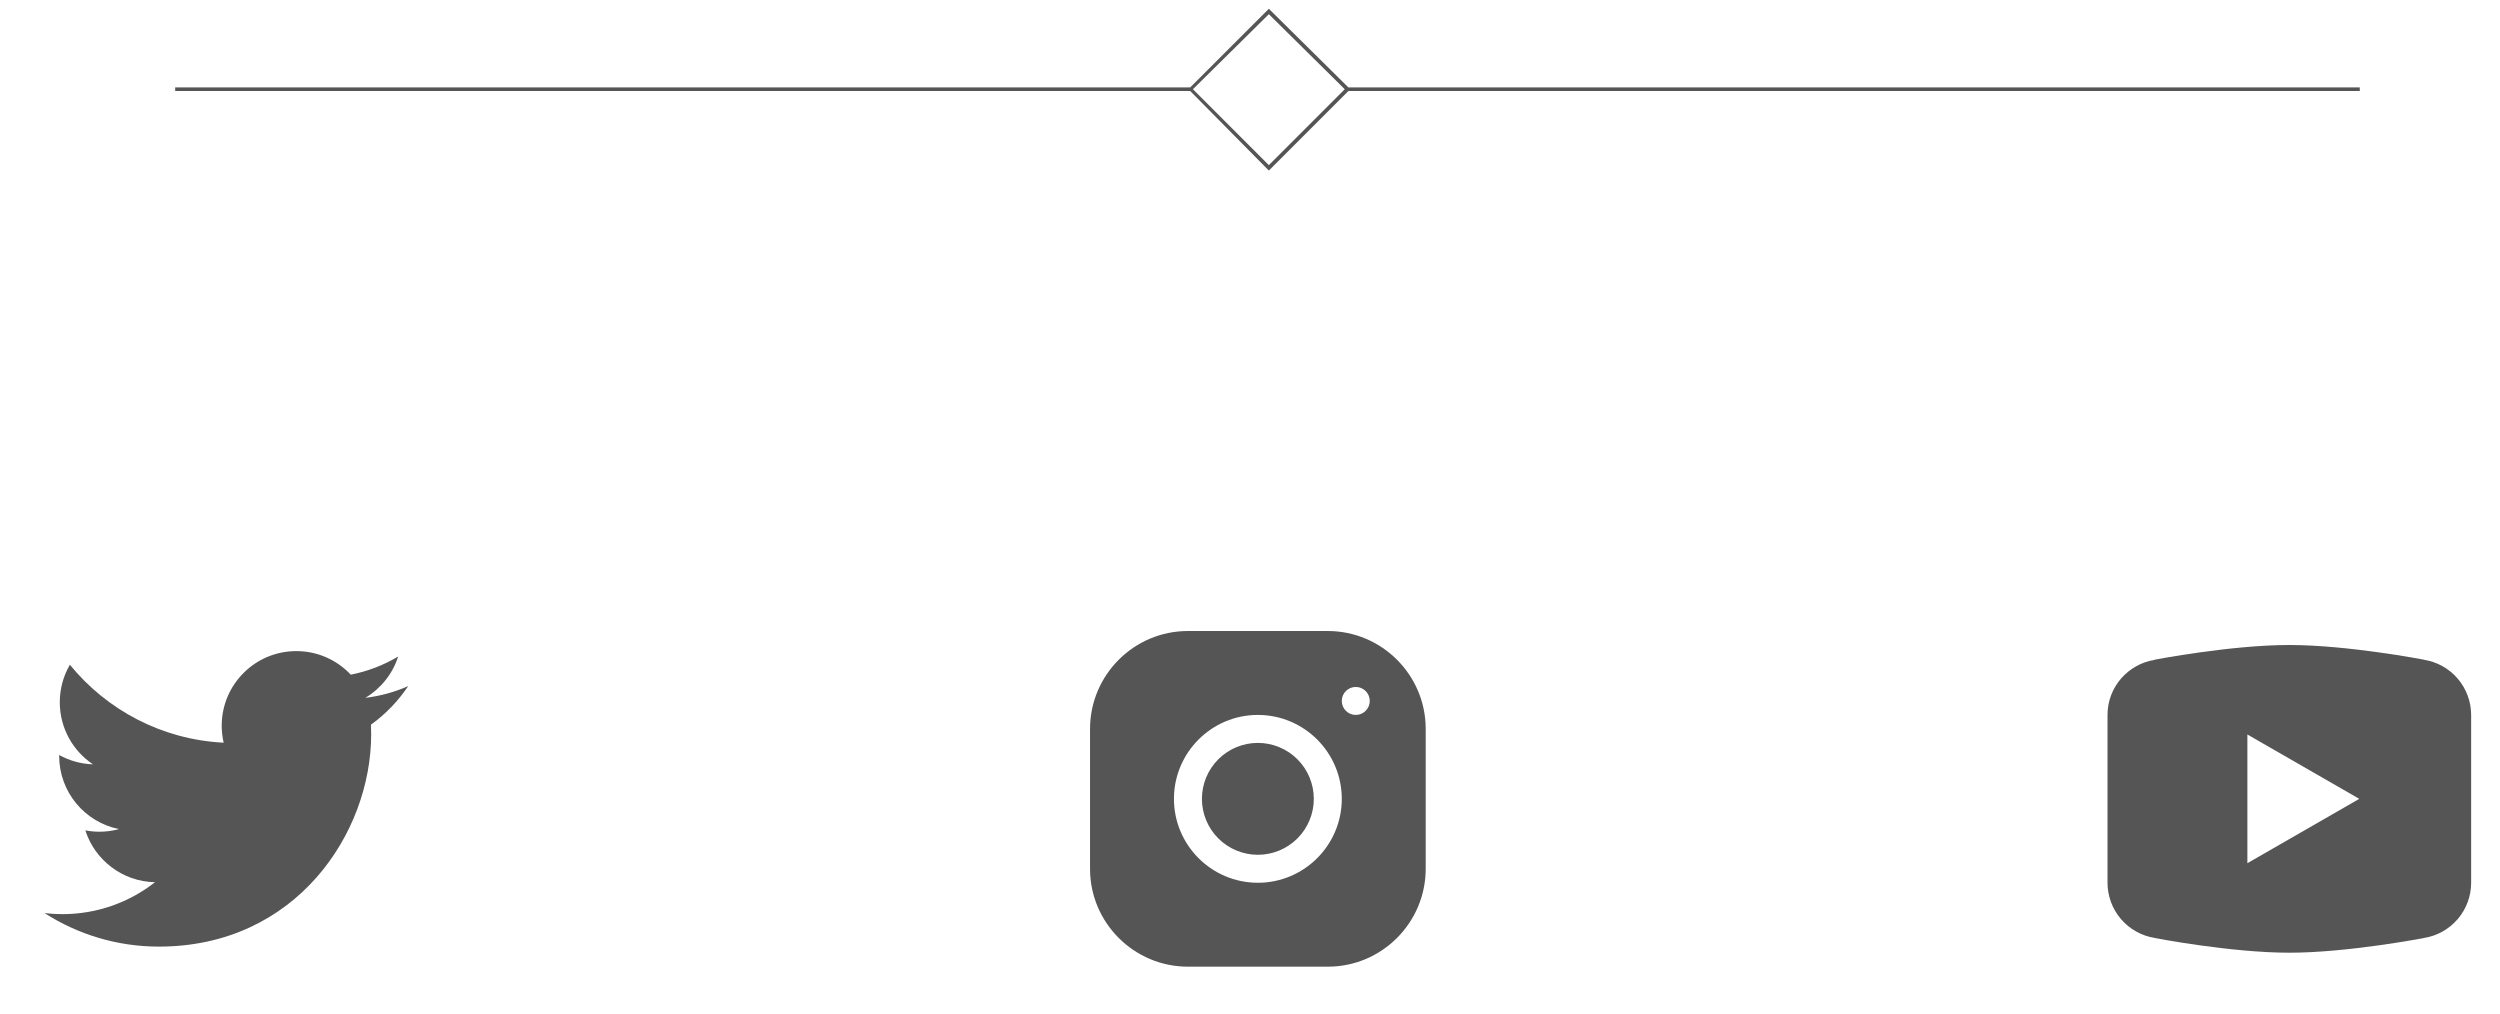 <svg width="143" height="58" viewBox="0 0 143 58" fill="none" xmlns="http://www.w3.org/2000/svg">
<path d="M23.35 39.244C22.584 39.584 21.762 39.812 20.898 39.916C21.78 39.388 22.456 38.552 22.774 37.555C21.951 38.044 21.037 38.399 20.064 38.591C19.286 37.761 18.177 37.243 16.95 37.243C14.593 37.243 12.682 39.154 12.682 41.51C12.682 41.844 12.721 42.171 12.793 42.482C9.246 42.304 6.102 40.605 3.997 38.023C3.63 38.653 3.42 39.386 3.42 40.169C3.42 41.649 4.173 42.956 5.318 43.72C4.618 43.698 3.96 43.506 3.385 43.187C3.385 43.205 3.385 43.222 3.385 43.24C3.385 45.308 4.855 47.033 6.808 47.424C6.45 47.522 6.073 47.574 5.683 47.574C5.409 47.574 5.141 47.547 4.881 47.498C5.424 49.193 7 50.428 8.867 50.462C7.407 51.607 5.567 52.289 3.567 52.289C3.223 52.289 2.883 52.269 2.549 52.229C4.438 53.44 6.68 54.146 9.09 54.146C16.94 54.146 21.231 47.644 21.231 42.004C21.231 41.82 21.227 41.636 21.219 41.452C22.054 40.85 22.778 40.099 23.35 39.244Z" fill="#555555"/>
<path d="M67.948 36.094C64.861 36.094 62.35 38.608 62.35 41.696V49.696C62.35 52.783 64.863 55.294 67.951 55.294H75.951C79.038 55.294 81.55 52.78 81.55 49.692V41.692C81.55 38.605 79.036 36.094 75.948 36.094H67.948ZM77.55 39.294C77.991 39.294 78.35 39.652 78.35 40.094C78.35 40.536 77.991 40.894 77.55 40.894C77.108 40.894 76.75 40.536 76.75 40.094C76.75 39.652 77.108 39.294 77.55 39.294ZM71.95 40.894C74.597 40.894 76.75 43.047 76.75 45.694C76.75 48.341 74.597 50.494 71.95 50.494C69.302 50.494 67.15 48.341 67.15 45.694C67.15 43.047 69.302 40.894 71.95 40.894ZM71.95 42.494C71.101 42.494 70.287 42.831 69.687 43.431C69.087 44.031 68.75 44.845 68.75 45.694C68.75 46.543 69.087 47.357 69.687 47.957C70.287 48.557 71.101 48.894 71.95 48.894C72.798 48.894 73.612 48.557 74.213 47.957C74.813 47.357 75.15 46.543 75.15 45.694C75.15 44.845 74.813 44.031 74.213 43.431C73.612 42.831 72.798 42.494 71.95 42.494Z" fill="#555555"/>
<path d="M130.95 36.894C127.601 36.894 123.254 37.733 123.254 37.733L123.243 37.745C121.718 37.989 120.55 39.3 120.55 40.894V45.694V45.696V50.494V50.495C120.551 51.257 120.824 51.992 121.319 52.571C121.814 53.149 122.499 53.532 123.251 53.65L123.254 53.655C123.254 53.655 127.601 54.495 130.95 54.495C134.298 54.495 138.645 53.655 138.645 53.655L138.647 53.653C139.399 53.535 140.085 53.152 140.581 52.573C141.076 51.994 141.349 51.258 141.35 50.495V50.494V45.696V45.694V40.894C141.349 40.133 141.076 39.396 140.581 38.818C140.086 38.239 139.4 37.856 138.648 37.738L138.645 37.733C138.645 37.733 134.298 36.894 130.95 36.894ZM128.55 42.013L134.95 45.694L128.55 49.375V42.013Z" fill="#555555"/>
<path d="M72.578 9.756L77.127 5.207H134.979V5H77.127L72.578 0.502L68.08 5H10.021V5.207H68.08L72.578 9.756ZM72.578 0.812L76.92 5.103L72.578 9.446L68.235 5.103L72.578 0.812Z" fill="#555555"/>
</svg>
